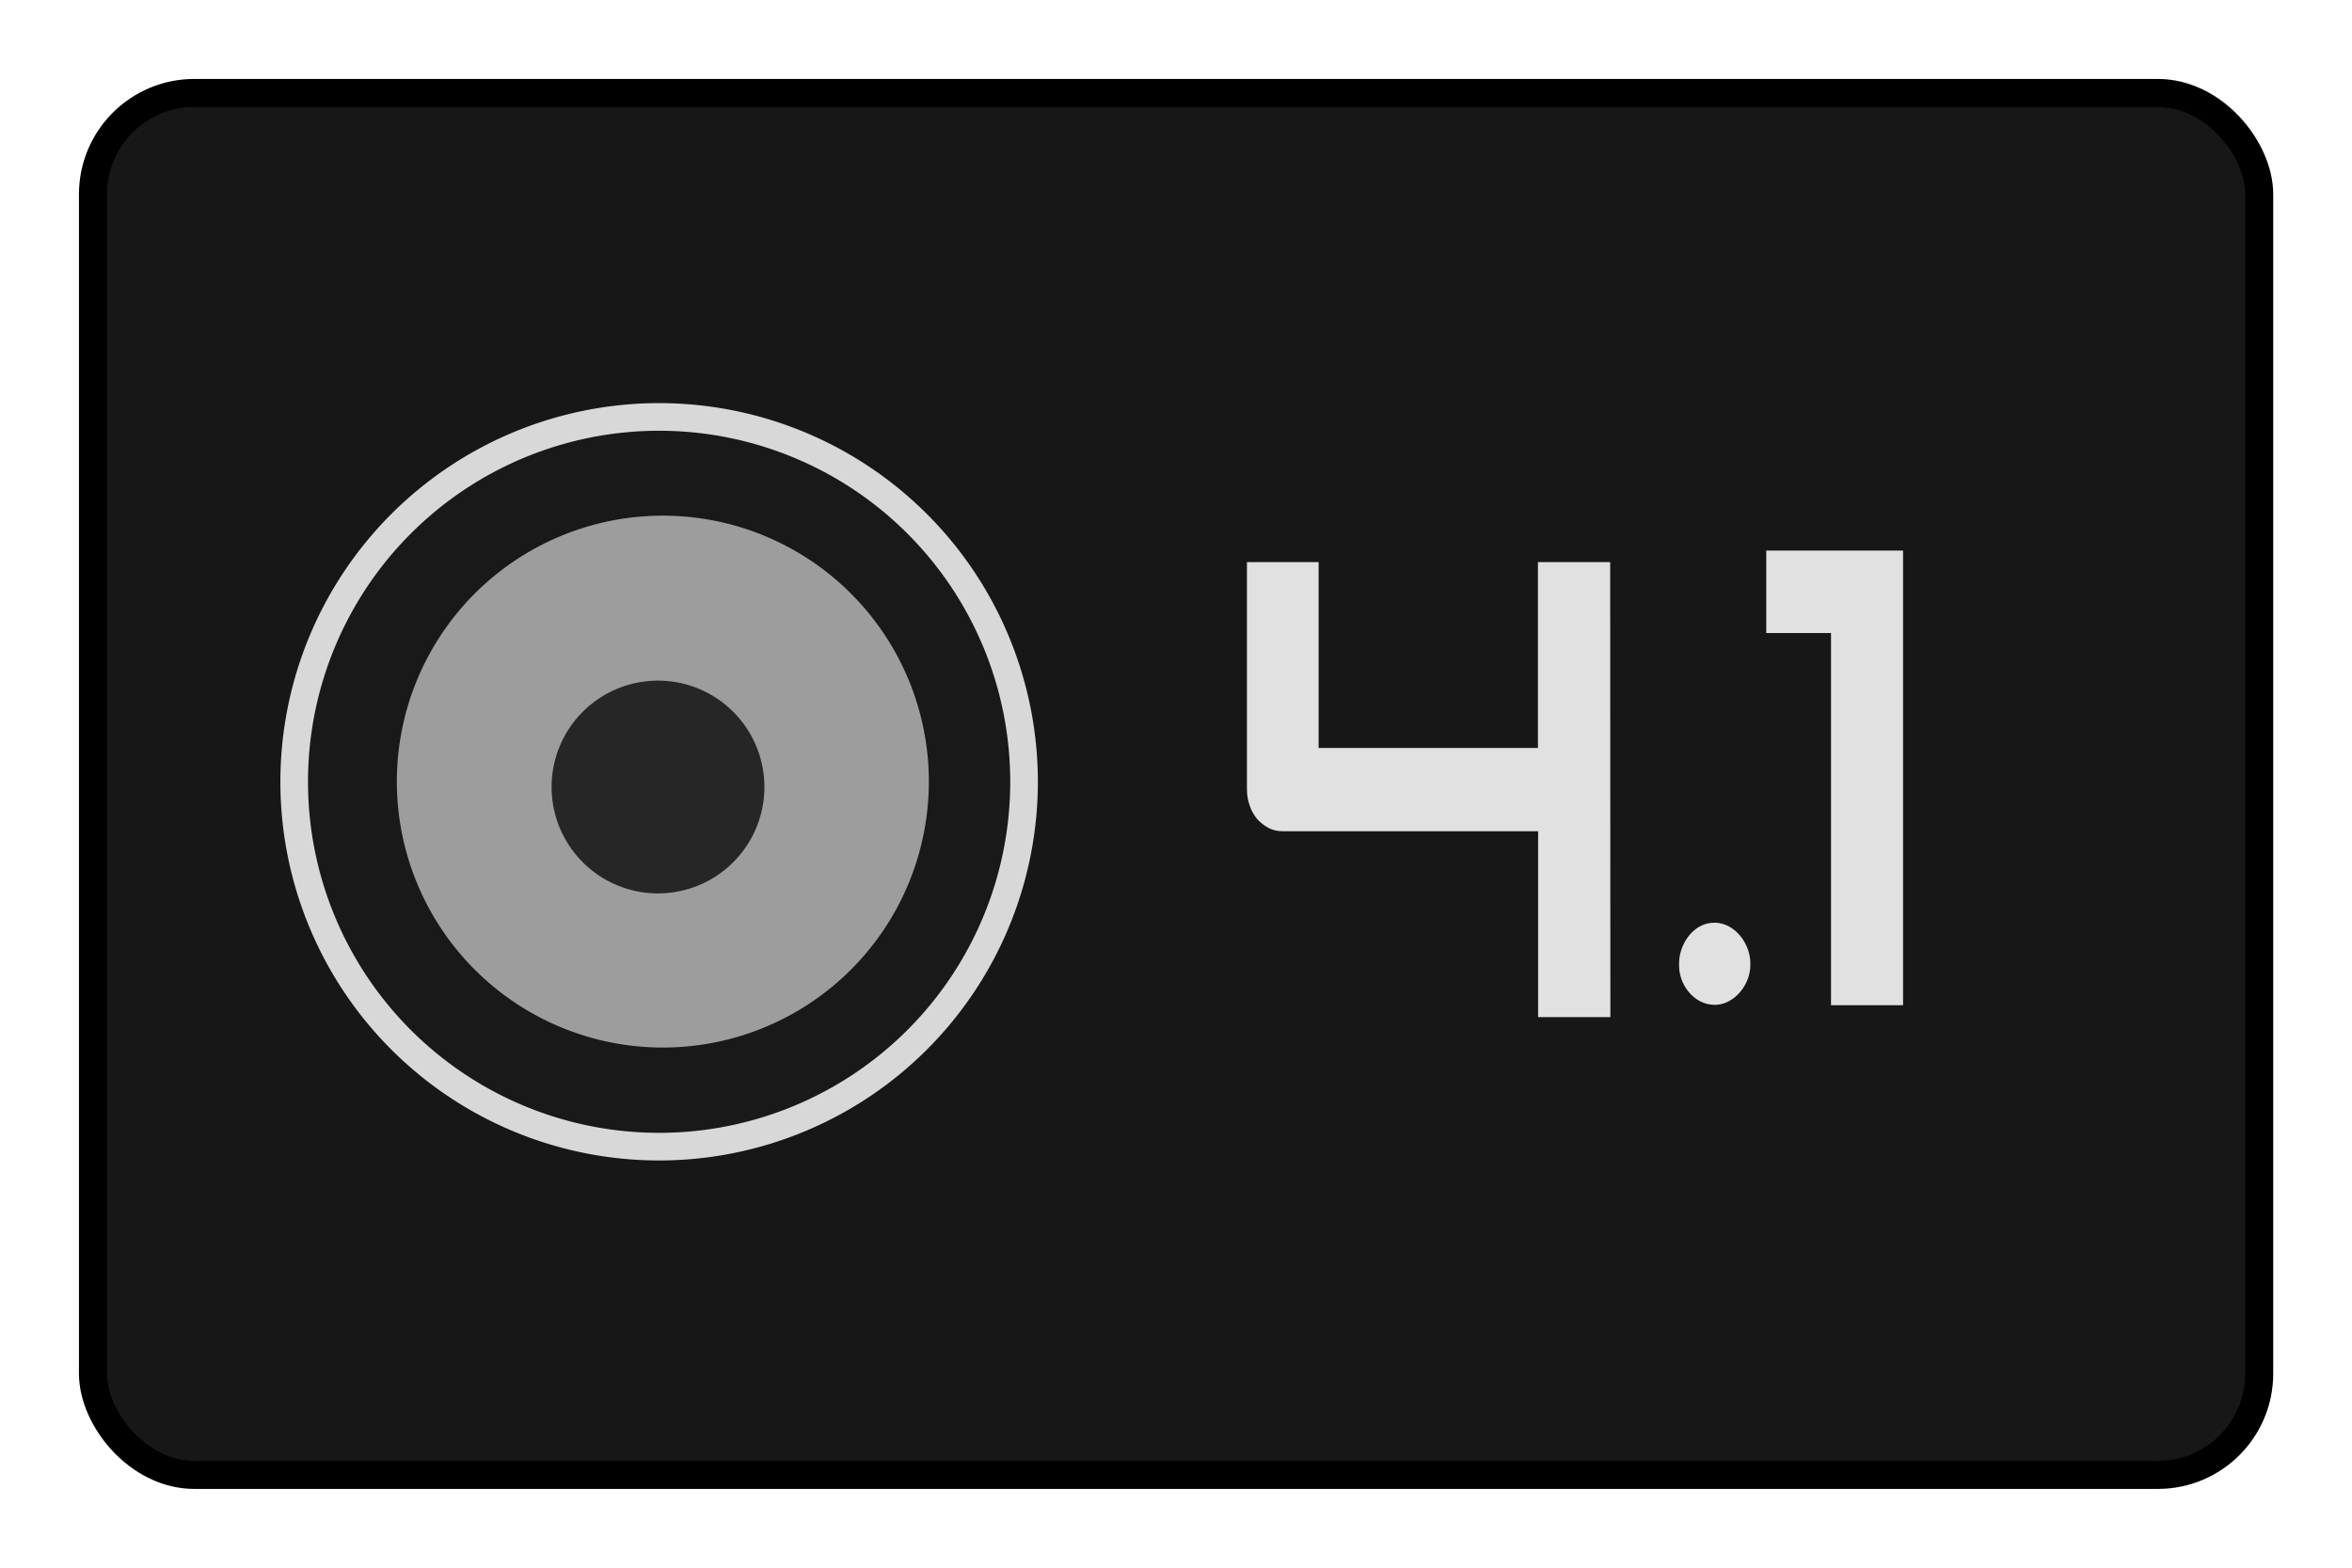 <svg viewBox="0 0 126 84" xmlns="http://www.w3.org/2000/svg"><rect fill="#171717" height="74.05" ry="5.43" stroke="#000" stroke-width="1.5" width="116.05" x="4.98" y="4.98"/><g stroke-width=".57"><path d="m55.6 41.89a20.29 20.29 0 0 1 -20.29 20.29 20.29 20.29 0 0 1 -20.29-20.29 20.29 20.29 0 0 1 20.29-20.29 20.29 20.29 0 0 1 20.29 20.29z" fill="#d8d8d8"/><path d="m54.12 41.89a18.81 18.81 0 0 1 -18.81 18.81 18.81 18.81 0 0 1 -18.81-18.81 18.81 18.81 0 0 1 18.81-18.81 18.81 18.81 0 0 1 18.81 18.81z" fill="#191919"/><path d="m49.76 41.88a14.25 14.25 0 0 1 -14.25 14.25 14.25 14.25 0 0 1 -14.25-14.25 14.25 14.25 0 0 1 14.25-14.25 14.25 14.25 0 0 1 14.25 14.25z" fill="#9d9d9d"/><path d="m40.95 42.17a5.7 5.7 0 0 1 -5.7 5.7 5.7 5.7 0 0 1 -5.7-5.7 5.7 5.7 0 0 1 5.7-5.7 5.7 5.7 0 0 1 5.7 5.7z" fill="#262626"/></g><path d="m94.62 29.5v4.42h3.47v19.94h3.86v-24.36zm-27.82.62v12.18c0 .3.05.6.15.87.09.28.23.51.4.72.18.2.38.35.62.48.23.12.49.17.76.17h13.67v9.96h3.87l-.01-24.38h-3.87v9.96h-11.75v-9.96zm24.89 19.33c-.97.07-1.76 1.12-1.74 2.23-.02 1.07.75 2.02 1.66 2.14 1.09.2 2.19-.92 2.16-2.18 0-1.23-1.01-2.32-2.09-2.19z" fill="#e1e1e1" stroke-width="1.01"/></svg>